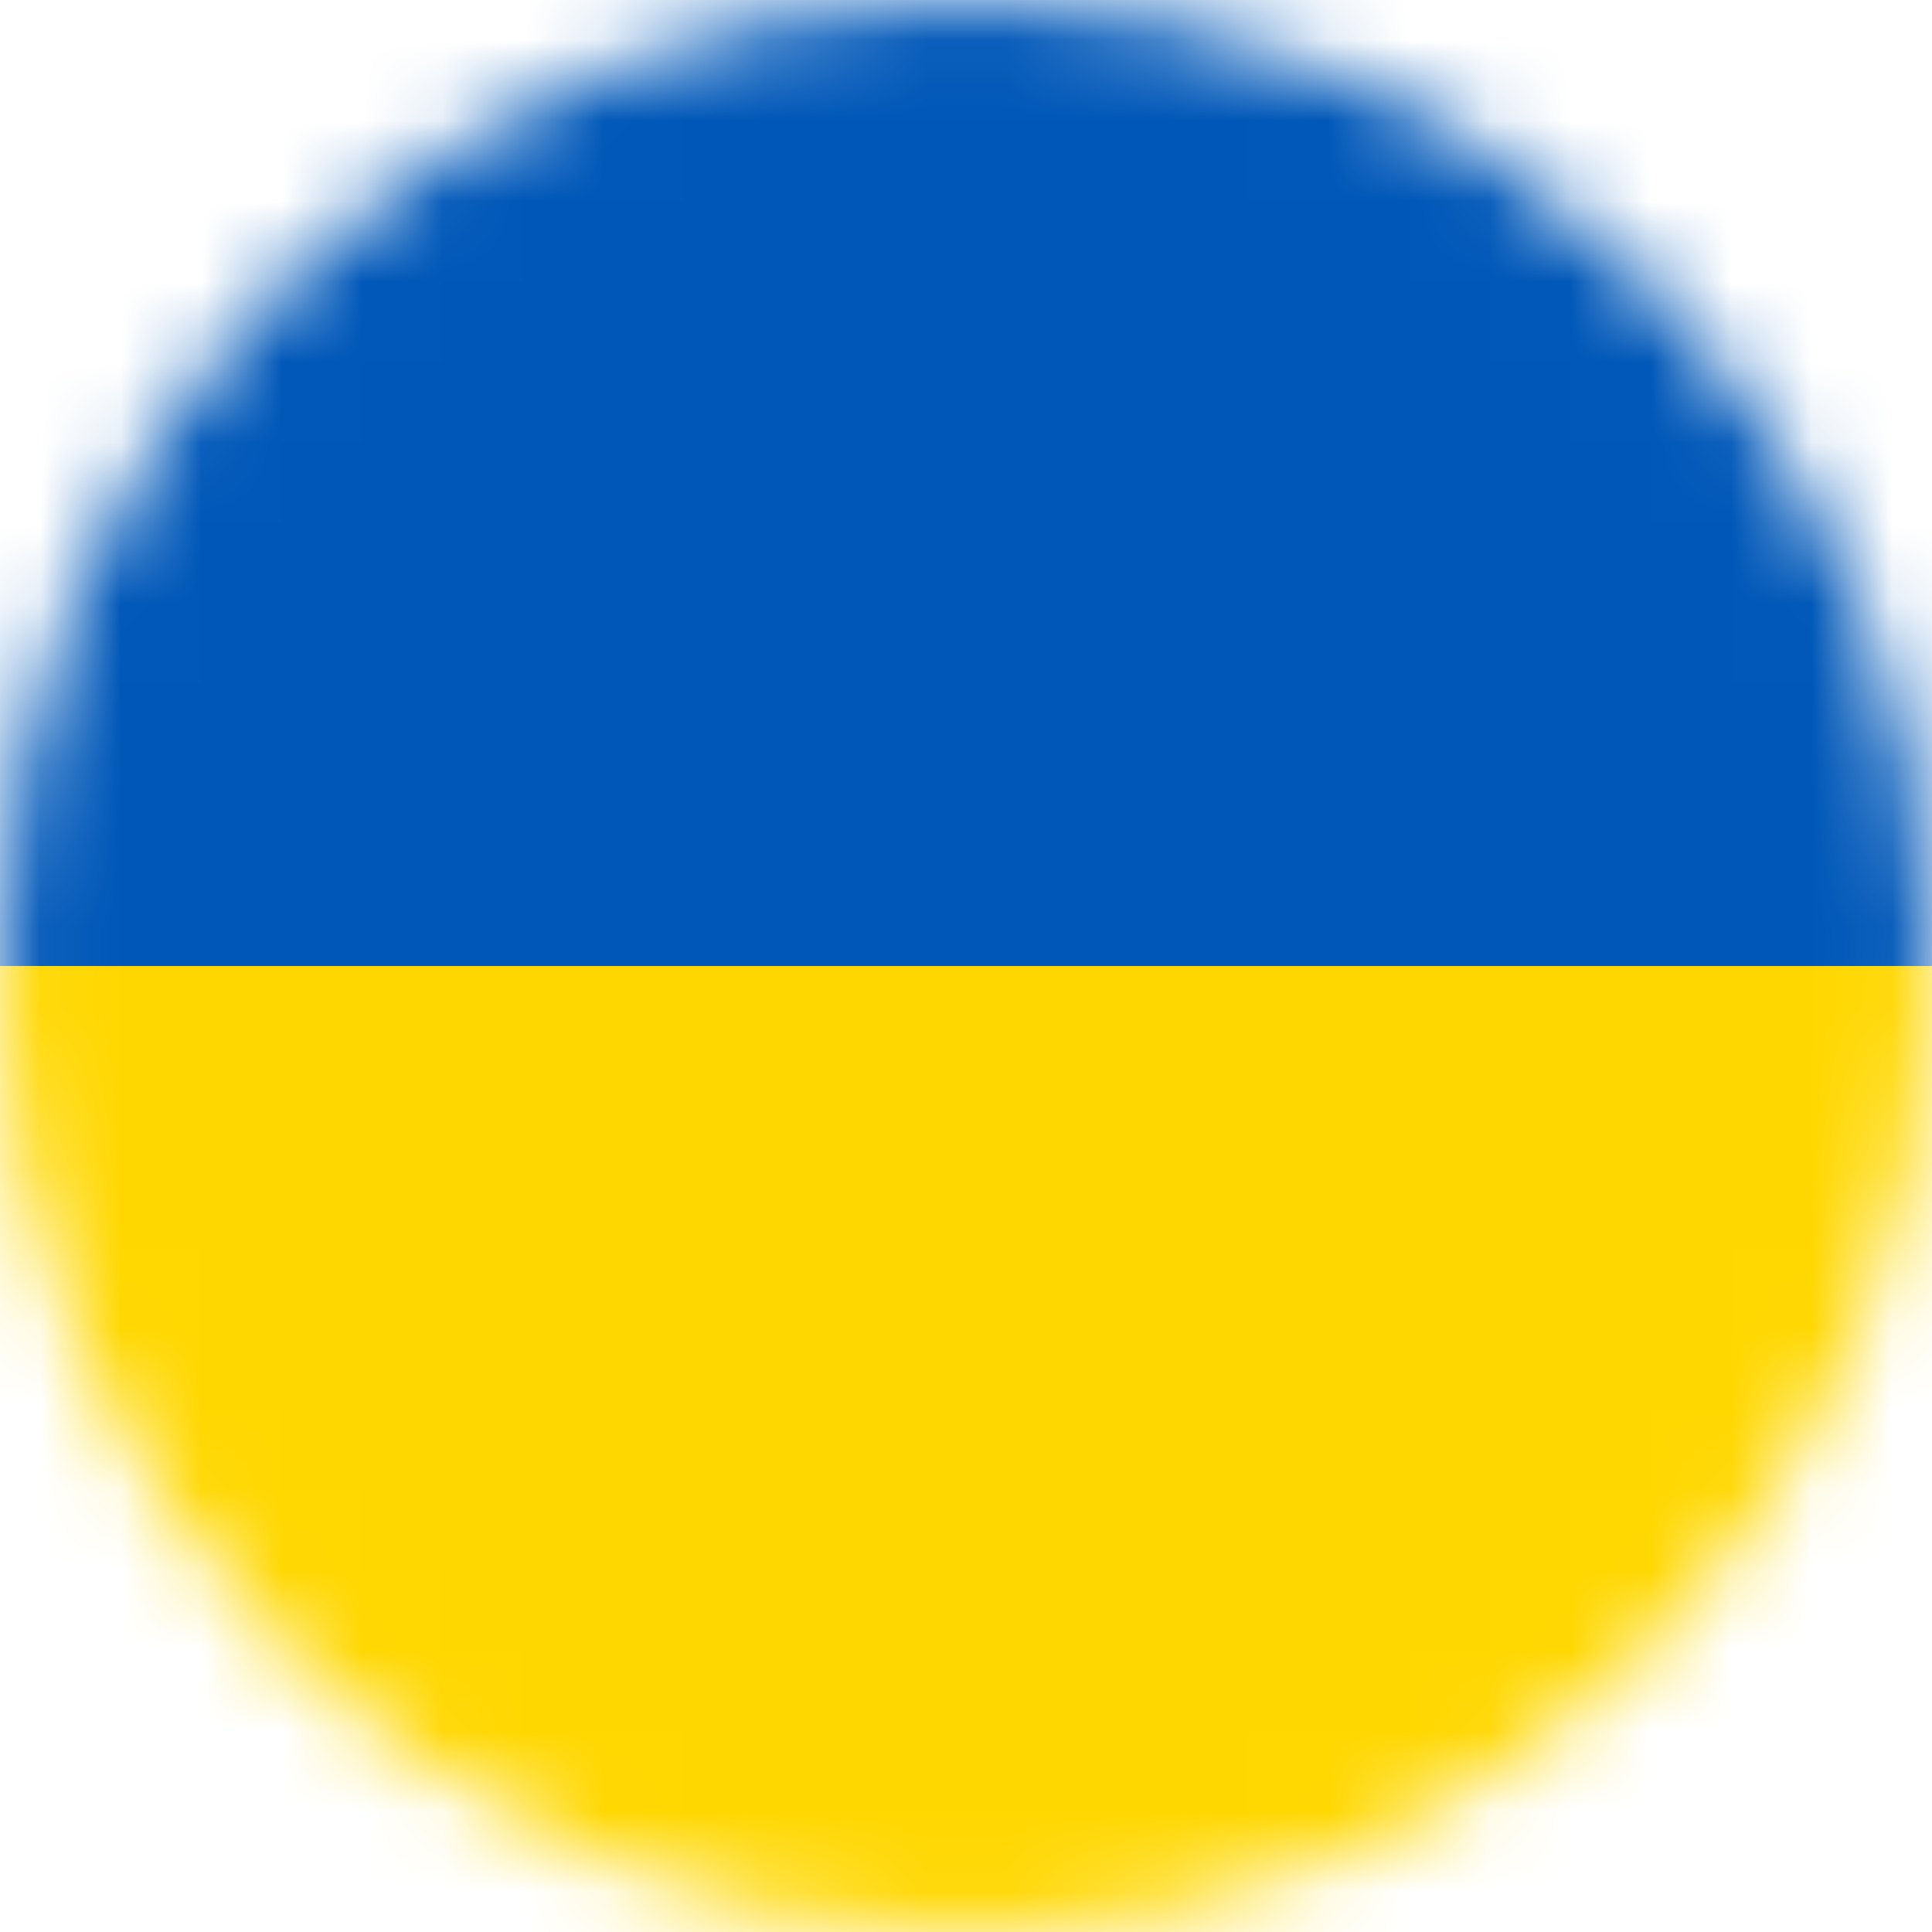 <svg width="24" height="24" viewBox="0 0 24 24" fill="none" xmlns="http://www.w3.org/2000/svg">
<mask id="mask0_364_5581" style="mask-type:alpha" maskUnits="userSpaceOnUse" x="0" y="0" width="24" height="24">
<circle cx="12" cy="12" r="12" fill="#D9D9D9"/>
</mask>
<g mask="url(#mask0_364_5581)">
<path d="M-6 0H30V24H-6V0Z" fill="#FFD700"/>
<path d="M-6 0H30V12H-6V0Z" fill="#0057B8"/>
</g>
</svg>
